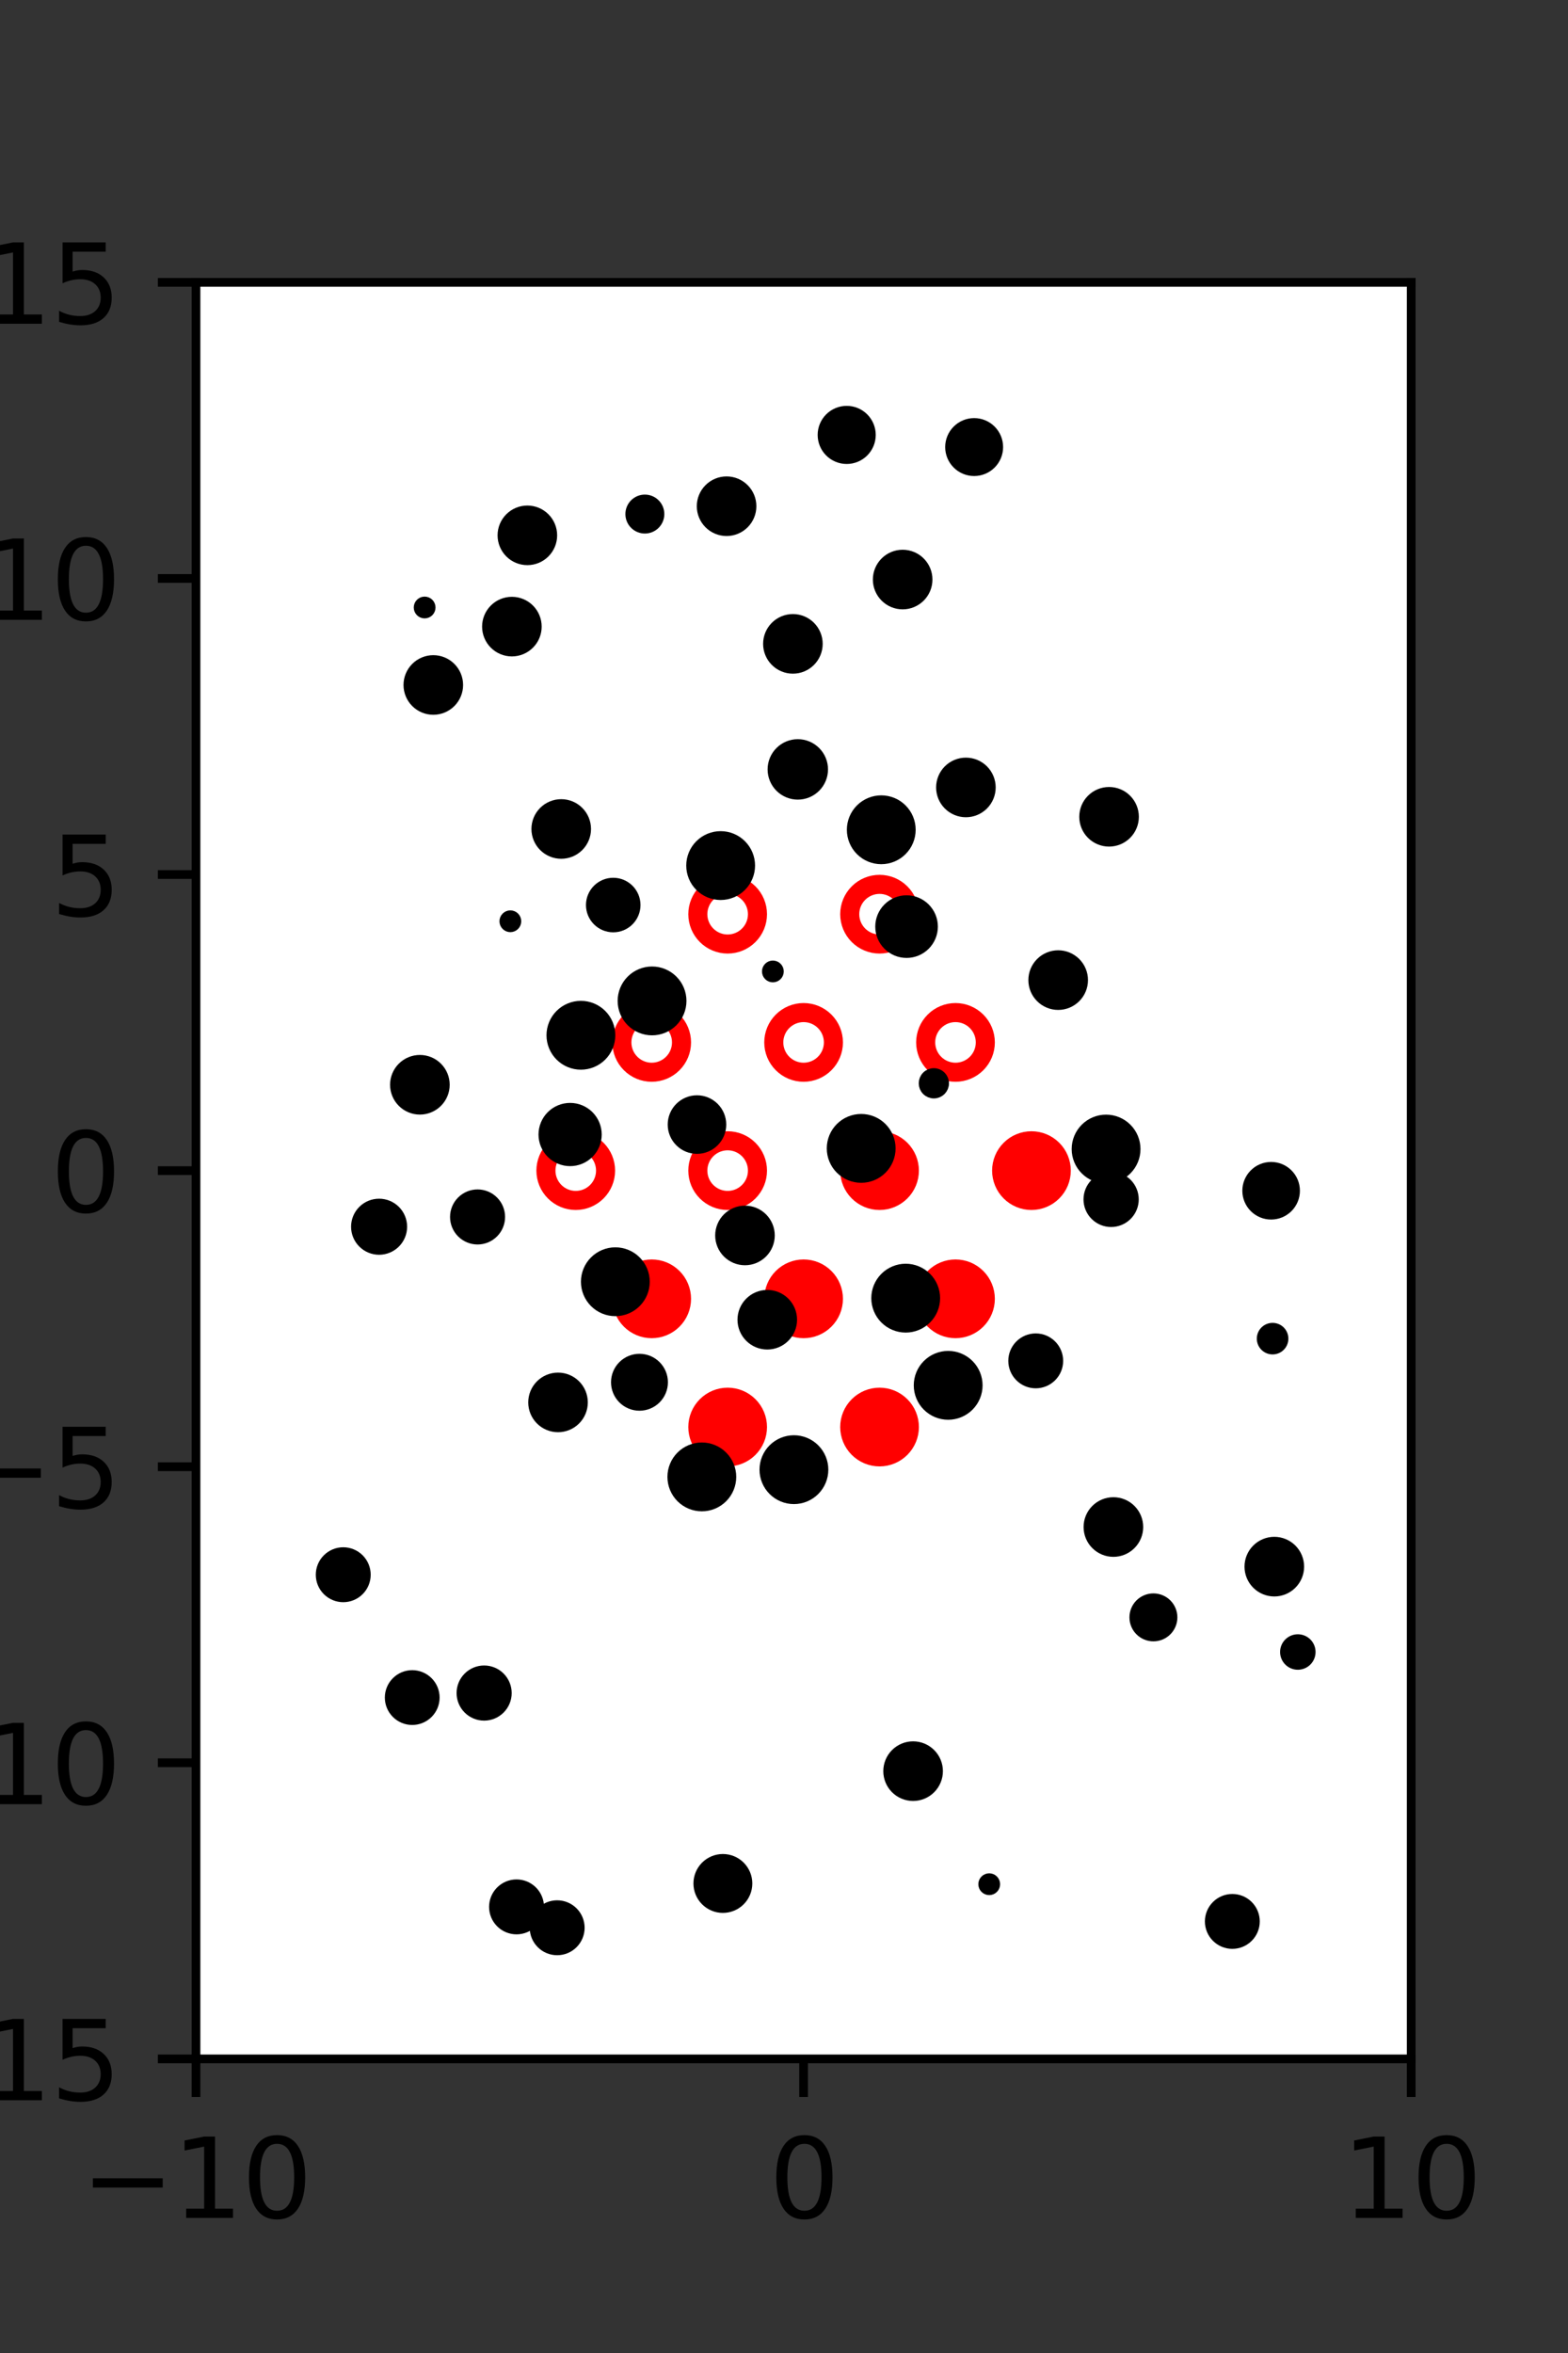 <?xml version="1.0" encoding="utf-8" standalone="no"?>
<!DOCTYPE svg PUBLIC "-//W3C//DTD SVG 1.1//EN"
  "http://www.w3.org/Graphics/SVG/1.1/DTD/svg11.dtd">
<svg xmlns:xlink="http://www.w3.org/1999/xlink" width="144pt" height="216pt" viewBox="0 0 144 216" xmlns="http://www.w3.org/2000/svg" version="1.1">
 <rect x="0" y="0" width="144" height="216" fill="#333333" stroke="none"/>
 <defs>
  <style type="text/css">*{stroke-linejoin: round; stroke-linecap: butt}</style>
 </defs>
 <g id="figure_1">
  <g id="patch_1">
   <path d="M 0 216 
L 144 216 
L 144 0 
L 0 0 
L 0 216 
z
" style="fill: none"/>
  </g>
  <g id="axes_1">
   <g id="patch_2">
    <path d="M 18 189 
L 129.6 189 
L 129.6 25.92 
L 18 25.92 
z
" style="fill: #ffffff"/>
   </g>
   <g id="PathCollection_1">
    <defs>
     <path id="m92a939a23a" d="M 0 2.739 
C 0.726 2.739 1.423 2.45 1.936 1.936 
C 2.45 1.423 2.739 0.726 2.739 0 
C 2.739 -0.726 2.45 -1.423 1.936 -1.936 
C 1.423 -2.45 0.726 -2.739 0 -2.739 
C -0.726 -2.739 -1.423 -2.45 -1.936 -1.936 
C -2.45 -1.423 -2.739 -0.726 -2.739 0 
C -2.739 0.726 -2.45 1.423 -1.936 1.936 
C -1.423 2.45 -0.726 2.739 0 2.739 
z
" style="stroke: #ff0000; stroke-width: 1.75"/>
    </defs>
    <g clip-path="url(#p8b9128c85d)">
     <use xlink:href="#m92a939a23a" x="80.775" y="107.46" style="fill: #ff0000; stroke: #ff0000; stroke-width: 1.75"/>
     <use xlink:href="#m92a939a23a" x="94.725" y="107.46" style="fill: #ff0000; stroke: #ff0000; stroke-width: 1.75"/>
     <use xlink:href="#m92a939a23a" x="59.85" y="119.229" style="fill: #ff0000; stroke: #ff0000; stroke-width: 1.75"/>
     <use xlink:href="#m92a939a23a" x="73.8" y="119.229" style="fill: #ff0000; stroke: #ff0000; stroke-width: 1.75"/>
     <use xlink:href="#m92a939a23a" x="87.75" y="119.229" style="fill: #ff0000; stroke: #ff0000; stroke-width: 1.75"/>
     <use xlink:href="#m92a939a23a" x="66.825" y="130.999" style="fill: #ff0000; stroke: #ff0000; stroke-width: 1.75"/>
     <use xlink:href="#m92a939a23a" x="80.775" y="130.999" style="fill: #ff0000; stroke: #ff0000; stroke-width: 1.75"/>
    </g>
   </g>
   <g id="PathCollection_2">
    <defs>
     <path id="C0_0_65f433f6d1" d="M 0 2.739 
C 0.726 2.739 1.423 2.45 1.936 1.936 
C 2.45 1.423 2.739 0.726 2.739 -0 
C 2.739 -0.726 2.45 -1.423 1.936 -1.936 
C 1.423 -2.45 0.726 -2.739 0 -2.739 
C -0.726 -2.739 -1.423 -2.45 -1.936 -1.936 
C -2.45 -1.423 -2.739 -0.726 -2.739 0 
C -2.739 0.726 -2.45 1.423 -1.936 1.936 
C -1.423 2.45 -0.726 2.739 0 2.739 
z
"/>
    </defs>
    <g clip-path="url(#p8b9128c85d)">
     <use xlink:href="#C0_0_65f433f6d1" x="66.825" y="83.921" style="fill: none; stroke: #ff0000; stroke-width: 1.75"/>
    </g>
    <g clip-path="url(#p8b9128c85d)">
     <use xlink:href="#C0_0_65f433f6d1" x="80.775" y="83.921" style="fill: none; stroke: #ff0000; stroke-width: 1.75"/>
    </g>
    <g clip-path="url(#p8b9128c85d)">
     <use xlink:href="#C0_0_65f433f6d1" x="59.85" y="95.691" style="fill: none; stroke: #ff0000; stroke-width: 1.75"/>
    </g>
    <g clip-path="url(#p8b9128c85d)">
     <use xlink:href="#C0_0_65f433f6d1" x="73.8" y="95.691" style="fill: none; stroke: #ff0000; stroke-width: 1.75"/>
    </g>
    <g clip-path="url(#p8b9128c85d)">
     <use xlink:href="#C0_0_65f433f6d1" x="87.75" y="95.691" style="fill: none; stroke: #ff0000; stroke-width: 1.75"/>
    </g>
    <g clip-path="url(#p8b9128c85d)">
     <use xlink:href="#C0_0_65f433f6d1" x="52.875" y="107.46" style="fill: none; stroke: #ff0000; stroke-width: 1.75"/>
    </g>
    <g clip-path="url(#p8b9128c85d)">
     <use xlink:href="#C0_0_65f433f6d1" x="66.825" y="107.46" style="fill: none; stroke: #ff0000; stroke-width: 1.75"/>
    </g>
   </g>
   <g id="PathCollection_3">
    <path d="M 116.871 123.834 
C 117.122 123.834 117.364 123.734 117.542 123.556 
C 117.72 123.378 117.82 123.137 117.82 122.885 
C 117.82 122.633 117.72 122.392 117.542 122.214 
C 117.364 122.036 117.122 121.936 116.871 121.936 
C 116.619 121.936 116.377 122.036 116.199 122.214 
C 116.021 122.392 115.921 122.633 115.921 122.885 
C 115.921 123.137 116.021 123.378 116.199 123.556 
C 116.377 123.734 116.619 123.834 116.871 123.834 
z
" clip-path="url(#p8b9128c85d)" style="stroke: #000000"/>
    <path d="M 116.736 111.452 
C 117.304 111.452 117.85 111.226 118.252 110.824 
C 118.654 110.422 118.88 109.877 118.88 109.308 
C 118.88 108.739 118.654 108.194 118.252 107.792 
C 117.85 107.39 117.304 107.164 116.736 107.164 
C 116.167 107.164 115.622 107.39 115.22 107.792 
C 114.818 108.194 114.592 108.739 114.592 109.308 
C 114.592 109.877 114.818 110.422 115.22 110.824 
C 115.622 111.226 116.167 111.452 116.736 111.452 
z
" clip-path="url(#p8b9128c85d)" style="stroke: #000000"/>
    <path d="M 108.508 101.009 
C 108.508 101.009 108.508 101.009 108.508 101.009 
C 108.508 101.009 108.508 101.009 108.508 101.009 
C 108.508 101.009 108.508 101.009 108.508 101.009 
C 108.508 101.009 108.508 101.009 108.508 101.009 
C 108.508 101.009 108.508 101.009 108.508 101.009 
C 108.508 101.009 108.508 101.009 108.508 101.009 
C 108.508 101.009 108.508 101.009 108.508 101.009 
C 108.508 101.009 108.508 101.009 108.508 101.009 
z
" clip-path="url(#p8b9128c85d)" style="stroke: #000000"/>
    <path d="M 106.222 88.64 
C 106.222 88.64 106.222 88.64 106.222 88.64 
C 106.222 88.64 106.222 88.64 106.222 88.64 
C 106.222 88.64 106.222 88.64 106.222 88.64 
C 106.222 88.64 106.222 88.64 106.222 88.64 
C 106.222 88.64 106.222 88.64 106.222 88.64 
C 106.222 88.64 106.222 88.64 106.222 88.64 
C 106.222 88.64 106.222 88.64 106.222 88.64 
C 106.222 88.64 106.222 88.64 106.222 88.64 
z
" clip-path="url(#p8b9128c85d)" style="stroke: #000000"/>
    <path d="M 101.853 77.216 
C 102.446 77.216 103.015 76.98 103.434 76.561 
C 103.853 76.142 104.089 75.573 104.089 74.98 
C 104.089 74.387 103.853 73.818 103.434 73.399 
C 103.015 72.979 102.446 72.744 101.853 72.744 
C 101.26 72.744 100.691 72.979 100.272 73.399 
C 99.852 73.818 99.617 74.387 99.617 74.98 
C 99.617 75.573 99.852 76.142 100.272 76.561 
C 100.691 76.98 101.26 77.216 101.853 77.216 
z
" clip-path="url(#p8b9128c85d)" style="stroke: #000000"/>
    <path d="M 98.421 70.134 
C 98.421 70.134 98.421 70.134 98.421 70.134 
C 98.421 70.134 98.421 70.134 98.421 70.134 
C 98.421 70.134 98.421 70.134 98.421 70.134 
C 98.421 70.134 98.421 70.134 98.421 70.134 
C 98.421 70.134 98.421 70.134 98.421 70.134 
C 98.421 70.134 98.421 70.134 98.421 70.134 
C 98.421 70.134 98.421 70.134 98.421 70.134 
C 98.421 70.134 98.421 70.134 98.421 70.134 
z
" clip-path="url(#p8b9128c85d)" style="stroke: #000000"/>
    <path d="M 95.708 59.784 
C 95.708 59.784 95.708 59.784 95.708 59.784 
C 95.708 59.784 95.708 59.784 95.708 59.784 
C 95.708 59.784 95.708 59.784 95.708 59.784 
C 95.708 59.784 95.708 59.784 95.708 59.784 
C 95.708 59.784 95.708 59.784 95.708 59.784 
C 95.708 59.784 95.708 59.784 95.708 59.784 
C 95.708 59.784 95.708 59.784 95.708 59.784 
C 95.708 59.784 95.708 59.784 95.708 59.784 
z
" clip-path="url(#p8b9128c85d)" style="stroke: #000000"/>
    <path d="M 91.103 48.878 
C 91.103 48.878 91.103 48.878 91.103 48.878 
C 91.103 48.878 91.103 48.878 91.103 48.878 
C 91.103 48.878 91.103 48.878 91.103 48.878 
C 91.103 48.878 91.103 48.878 91.103 48.878 
C 91.103 48.878 91.103 48.878 91.103 48.878 
C 91.103 48.878 91.103 48.878 91.103 48.878 
C 91.103 48.878 91.103 48.878 91.103 48.878 
C 91.103 48.878 91.103 48.878 91.103 48.878 
z
" clip-path="url(#p8b9128c85d)" style="stroke: #000000"/>
    <path d="M 89.463 43.199 
C 90.035 43.199 90.585 42.972 90.99 42.567 
C 91.395 42.162 91.622 41.613 91.622 41.04 
C 91.622 40.467 91.395 39.918 90.99 39.513 
C 90.585 39.108 90.035 38.88 89.463 38.88 
C 88.89 38.88 88.341 39.108 87.936 39.513 
C 87.531 39.918 87.303 40.467 87.303 41.04 
C 87.303 41.613 87.531 42.162 87.936 42.567 
C 88.341 42.972 88.89 43.199 89.463 43.199 
z
" clip-path="url(#p8b9128c85d)" style="stroke: #000000"/>
    <path d="M 121.437 165.956 
C 121.437 165.956 121.437 165.956 121.437 165.956 
C 121.437 165.956 121.437 165.956 121.437 165.956 
C 121.437 165.956 121.437 165.956 121.437 165.956 
C 121.437 165.956 121.437 165.956 121.437 165.956 
C 121.437 165.956 121.437 165.956 121.437 165.956 
C 121.437 165.956 121.437 165.956 121.437 165.956 
C 121.437 165.956 121.437 165.956 121.437 165.956 
C 121.437 165.956 121.437 165.956 121.437 165.956 
z
" clip-path="url(#p8b9128c85d)" style="stroke: #000000"/>
    <path d="M 119.188 152.78 
C 119.488 152.78 119.775 152.661 119.987 152.449 
C 120.198 152.237 120.317 151.95 120.317 151.651 
C 120.317 151.351 120.198 151.064 119.987 150.852 
C 119.775 150.641 119.488 150.522 119.188 150.522 
C 118.889 150.522 118.602 150.641 118.39 150.852 
C 118.178 151.064 118.059 151.351 118.059 151.651 
C 118.059 151.95 118.178 152.237 118.39 152.449 
C 118.602 152.661 118.889 152.78 119.188 152.78 
z
" clip-path="url(#p8b9128c85d)" style="stroke: #000000"/>
    <path d="M 117.028 146.052 
C 117.622 146.052 118.191 145.816 118.61 145.397 
C 119.03 144.977 119.266 144.408 119.266 143.814 
C 119.266 143.221 119.03 142.652 118.61 142.232 
C 118.191 141.813 117.622 141.577 117.028 141.577 
C 116.435 141.577 115.866 141.813 115.446 142.232 
C 115.027 142.652 114.791 143.221 114.791 143.814 
C 114.791 144.408 115.027 144.977 115.446 145.397 
C 115.866 145.816 116.435 146.052 117.028 146.052 
z
" clip-path="url(#p8b9128c85d)" style="stroke: #000000"/>
    <path d="M 113.856 133.033 
C 113.856 133.033 113.856 133.033 113.856 133.033 
C 113.856 133.033 113.856 133.033 113.856 133.033 
C 113.856 133.033 113.856 133.033 113.856 133.033 
C 113.856 133.033 113.856 133.033 113.856 133.033 
C 113.856 133.033 113.856 133.033 113.856 133.033 
C 113.856 133.033 113.856 133.033 113.856 133.033 
C 113.856 133.033 113.856 133.033 113.856 133.033 
C 113.856 133.033 113.856 133.033 113.856 133.033 
z
" clip-path="url(#p8b9128c85d)" style="stroke: #000000"/>
    <path d="M 102.422 124.313 
C 102.422 124.313 102.422 124.313 102.422 124.313 
C 102.422 124.313 102.422 124.313 102.422 124.313 
C 102.422 124.313 102.422 124.313 102.422 124.313 
C 102.422 124.313 102.422 124.313 102.422 124.313 
C 102.422 124.313 102.422 124.313 102.422 124.313 
C 102.422 124.313 102.422 124.313 102.422 124.313 
C 102.422 124.313 102.422 124.313 102.422 124.313 
C 102.422 124.313 102.422 124.313 102.422 124.313 
z
" clip-path="url(#p8b9128c85d)" style="stroke: #000000"/>
    <path d="M 102.042 112.137 
C 102.581 112.137 103.099 111.922 103.481 111.54 
C 103.863 111.159 104.078 110.641 104.078 110.101 
C 104.078 109.561 103.863 109.043 103.481 108.661 
C 103.099 108.279 102.581 108.065 102.042 108.065 
C 101.502 108.065 100.984 108.279 100.602 108.661 
C 100.22 109.043 100.005 109.561 100.005 110.101 
C 100.005 110.641 100.22 111.159 100.602 111.54 
C 100.984 111.922 101.502 112.137 102.042 112.137 
z
" clip-path="url(#p8b9128c85d)" style="stroke: #000000"/>
    <path d="M 101.579 108.141 
C 102.284 108.141 102.961 107.86 103.46 107.362 
C 103.958 106.863 104.239 106.186 104.239 105.481 
C 104.239 104.775 103.958 104.099 103.46 103.6 
C 102.961 103.101 102.284 102.821 101.579 102.821 
C 100.873 102.821 100.197 103.101 99.698 103.6 
C 99.199 104.099 98.919 104.775 98.919 105.481 
C 98.919 106.186 99.199 106.863 99.698 107.362 
C 100.197 107.86 100.873 108.141 101.579 108.141 
z
" clip-path="url(#p8b9128c85d)" style="stroke: #000000"/>
    <path d="M 97.18 92.209 
C 97.773 92.209 98.342 91.973 98.762 91.553 
C 99.181 91.134 99.417 90.565 99.417 89.971 
C 99.417 89.378 99.181 88.809 98.762 88.389 
C 98.342 87.97 97.773 87.734 97.18 87.734 
C 96.586 87.734 96.017 87.97 95.598 88.389 
C 95.178 88.809 94.942 89.378 94.942 89.971 
C 94.942 90.565 95.178 91.134 95.598 91.553 
C 96.017 91.973 96.586 92.209 97.18 92.209 
z
" clip-path="url(#p8b9128c85d)" style="stroke: #000000"/>
    <path d="M 92.058 85.302 
C 92.058 85.302 92.058 85.302 92.058 85.302 
C 92.058 85.302 92.058 85.302 92.058 85.302 
C 92.058 85.302 92.058 85.302 92.058 85.302 
C 92.058 85.302 92.058 85.302 92.058 85.302 
C 92.058 85.302 92.058 85.302 92.058 85.302 
C 92.058 85.302 92.058 85.302 92.058 85.302 
C 92.058 85.302 92.058 85.302 92.058 85.302 
C 92.058 85.302 92.058 85.302 92.058 85.302 
z
" clip-path="url(#p8b9128c85d)" style="stroke: #000000"/>
    <path d="M 88.705 74.521 
C 89.298 74.521 89.866 74.285 90.286 73.866 
C 90.705 73.446 90.941 72.878 90.941 72.285 
C 90.941 71.692 90.705 71.123 90.286 70.703 
C 89.866 70.284 89.298 70.049 88.705 70.049 
C 88.112 70.049 87.543 70.284 87.124 70.703 
C 86.704 71.123 86.469 71.692 86.469 72.285 
C 86.469 72.878 86.704 73.446 87.124 73.866 
C 87.543 74.285 88.112 74.521 88.705 74.521 
z
" clip-path="url(#p8b9128c85d)" style="stroke: #000000"/>
    <path d="M 85.047 59.846 
C 85.047 59.846 85.047 59.846 85.047 59.846 
C 85.047 59.846 85.047 59.846 85.047 59.846 
C 85.047 59.846 85.047 59.846 85.047 59.846 
C 85.047 59.846 85.047 59.846 85.047 59.846 
C 85.047 59.846 85.047 59.846 85.047 59.846 
C 85.047 59.846 85.047 59.846 85.047 59.846 
C 85.047 59.846 85.047 59.846 85.047 59.846 
C 85.047 59.846 85.047 59.846 85.047 59.846 
z
" clip-path="url(#p8b9128c85d)" style="stroke: #000000"/>
    <path d="M 82.897 55.437 
C 83.49 55.437 84.059 55.201 84.478 54.782 
C 84.898 54.363 85.133 53.794 85.133 53.201 
C 85.133 52.608 84.898 52.039 84.478 51.62 
C 84.059 51.2 83.49 50.965 82.897 50.965 
C 82.304 50.965 81.735 51.2 81.316 51.62 
C 80.897 52.039 80.661 52.608 80.661 53.201 
C 80.661 53.794 80.897 54.363 81.316 54.782 
C 81.735 55.201 82.304 55.437 82.897 55.437 
z
" clip-path="url(#p8b9128c85d)" style="stroke: #000000"/>
    <path d="M 77.758 42.092 
C 78.333 42.092 78.884 41.864 79.291 41.458 
C 79.697 41.051 79.925 40.5 79.925 39.925 
C 79.925 39.35 79.697 38.799 79.291 38.393 
C 78.884 37.986 78.333 37.758 77.758 37.758 
C 77.183 37.758 76.632 37.986 76.226 38.393 
C 75.819 38.799 75.591 39.35 75.591 39.925 
C 75.591 40.5 75.819 41.051 76.226 41.458 
C 76.632 41.864 77.183 42.092 77.758 42.092 
z
" clip-path="url(#p8b9128c85d)" style="stroke: #000000"/>
    <path d="M 76.29 31.667 
C 76.29 31.667 76.29 31.667 76.29 31.667 
C 76.29 31.667 76.29 31.667 76.29 31.667 
C 76.29 31.667 76.29 31.667 76.29 31.667 
C 76.29 31.667 76.29 31.667 76.29 31.667 
C 76.29 31.667 76.29 31.667 76.29 31.667 
C 76.29 31.667 76.29 31.667 76.29 31.667 
C 76.29 31.667 76.29 31.667 76.29 31.667 
C 76.29 31.667 76.29 31.667 76.29 31.667 
z
" clip-path="url(#p8b9128c85d)" style="stroke: #000000"/>
    <path d="M 69.771 23.156 
C 69.771 23.156 69.771 23.156 69.771 23.156 
C 69.771 23.156 69.771 23.156 69.771 23.156 
C 69.771 23.156 69.771 23.156 69.771 23.156 
C 69.771 23.156 69.771 23.156 69.771 23.156 
C 69.771 23.156 69.771 23.156 69.771 23.156 
C 69.771 23.156 69.771 23.156 69.771 23.156 
C 69.771 23.156 69.771 23.156 69.771 23.156 
C 69.771 23.156 69.771 23.156 69.771 23.156 
z
" clip-path="url(#p8b9128c85d)" style="stroke: #000000"/>
    <path d="M 113.173 178.401 
C 113.709 178.401 114.223 178.188 114.601 177.81 
C 114.98 177.431 115.193 176.917 115.193 176.382 
C 115.193 175.846 114.98 175.333 114.601 174.954 
C 114.223 174.575 113.709 174.363 113.173 174.363 
C 112.638 174.363 112.124 174.575 111.746 174.954 
C 111.367 175.333 111.154 175.846 111.154 176.382 
C 111.154 176.917 111.367 177.431 111.746 177.81 
C 112.124 178.188 112.638 178.401 113.173 178.401 
z
" clip-path="url(#p8b9128c85d)" style="stroke: #000000"/>
    <path d="M 109.637 168.713 
C 109.637 168.713 109.637 168.713 109.637 168.713 
C 109.637 168.713 109.637 168.713 109.637 168.713 
C 109.637 168.713 109.637 168.713 109.637 168.713 
C 109.637 168.713 109.637 168.713 109.637 168.713 
C 109.637 168.713 109.637 168.713 109.637 168.713 
C 109.637 168.713 109.637 168.713 109.637 168.713 
C 109.637 168.713 109.637 168.713 109.637 168.713 
C 109.637 168.713 109.637 168.713 109.637 168.713 
z
" clip-path="url(#p8b9128c85d)" style="stroke: #000000"/>
    <path d="M 105.465 158.881 
C 105.465 158.881 105.465 158.881 105.465 158.881 
C 105.465 158.881 105.465 158.881 105.465 158.881 
C 105.465 158.881 105.465 158.881 105.465 158.881 
C 105.465 158.881 105.465 158.881 105.465 158.881 
C 105.465 158.881 105.465 158.881 105.465 158.881 
C 105.465 158.881 105.465 158.881 105.465 158.881 
C 105.465 158.881 105.465 158.881 105.465 158.881 
C 105.465 158.881 105.465 158.881 105.465 158.881 
z
" clip-path="url(#p8b9128c85d)" style="stroke: #000000"/>
    <path d="M 105.925 150.172 
C 106.376 150.172 106.809 149.993 107.128 149.674 
C 107.447 149.355 107.626 148.922 107.626 148.471 
C 107.626 148.02 107.447 147.587 107.128 147.268 
C 106.809 146.949 106.376 146.77 105.925 146.77 
C 105.474 146.77 105.041 146.949 104.722 147.268 
C 104.403 147.587 104.224 148.02 104.224 148.471 
C 104.224 148.922 104.403 149.355 104.722 149.674 
C 105.041 149.993 105.474 150.172 105.925 150.172 
z
" clip-path="url(#p8b9128c85d)" style="stroke: #000000"/>
    <path d="M 102.25 142.415 
C 102.843 142.415 103.413 142.179 103.832 141.759 
C 104.252 141.34 104.488 140.77 104.488 140.177 
C 104.488 139.584 104.252 139.015 103.832 138.595 
C 103.413 138.175 102.843 137.94 102.25 137.94 
C 101.657 137.94 101.088 138.175 100.668 138.595 
C 100.248 139.015 100.013 139.584 100.013 140.177 
C 100.013 140.77 100.248 141.34 100.668 141.759 
C 101.088 142.179 101.657 142.415 102.25 142.415 
z
" clip-path="url(#p8b9128c85d)" style="stroke: #000000"/>
    <path d="M 95.118 126.944 
C 95.654 126.944 96.168 126.731 96.546 126.352 
C 96.925 125.974 97.138 125.46 97.138 124.924 
C 97.138 124.389 96.925 123.875 96.546 123.497 
C 96.168 123.118 95.654 122.905 95.118 122.905 
C 94.583 122.905 94.069 123.118 93.691 123.497 
C 93.312 123.875 93.099 124.389 93.099 124.924 
C 93.099 125.46 93.312 125.974 93.691 126.352 
C 94.069 126.731 94.583 126.944 95.118 126.944 
z
" clip-path="url(#p8b9128c85d)" style="stroke: #000000"/>
    <path d="M 94.522 116.062 
C 94.522 116.062 94.522 116.062 94.522 116.062 
C 94.522 116.062 94.522 116.062 94.522 116.062 
C 94.522 116.062 94.522 116.062 94.522 116.062 
C 94.522 116.062 94.522 116.062 94.522 116.062 
C 94.522 116.062 94.522 116.062 94.522 116.062 
C 94.522 116.062 94.522 116.062 94.522 116.062 
C 94.522 116.062 94.522 116.062 94.522 116.062 
C 94.522 116.062 94.522 116.062 94.522 116.062 
z
" clip-path="url(#p8b9128c85d)" style="stroke: #000000"/>
    <path d="M 85.627 103.878 
C 85.627 103.878 85.627 103.878 85.627 103.878 
C 85.627 103.878 85.627 103.878 85.627 103.878 
C 85.627 103.878 85.627 103.878 85.627 103.878 
C 85.627 103.878 85.627 103.878 85.627 103.878 
C 85.627 103.878 85.627 103.878 85.627 103.878 
C 85.627 103.878 85.627 103.878 85.627 103.878 
C 85.627 103.878 85.627 103.878 85.627 103.878 
C 85.627 103.878 85.627 103.878 85.627 103.878 
z
" clip-path="url(#p8b9128c85d)" style="stroke: #000000"/>
    <path d="M 85.763 100.334 
C 85.999 100.334 86.225 100.24 86.392 100.074 
C 86.558 99.907 86.652 99.681 86.652 99.445 
C 86.652 99.209 86.558 98.983 86.392 98.816 
C 86.225 98.65 85.999 98.556 85.763 98.556 
C 85.527 98.556 85.301 98.65 85.134 98.816 
C 84.967 98.983 84.874 99.209 84.874 99.445 
C 84.874 99.681 84.967 99.907 85.134 100.074 
C 85.301 100.24 85.527 100.334 85.763 100.334 
z
" clip-path="url(#p8b9128c85d)" style="stroke: #000000"/>
    <path d="M 83.256 87.436 
C 83.886 87.436 84.49 87.186 84.935 86.74 
C 85.381 86.295 85.631 85.691 85.631 85.061 
C 85.631 84.431 85.381 83.827 84.935 83.382 
C 84.49 82.936 83.886 82.686 83.256 82.686 
C 82.626 82.686 82.022 82.936 81.577 83.382 
C 81.131 83.827 80.881 84.431 80.881 85.061 
C 80.881 85.691 81.131 86.295 81.577 86.74 
C 82.022 87.186 82.626 87.436 83.256 87.436 
z
" clip-path="url(#p8b9128c85d)" style="stroke: #000000"/>
    <path d="M 80.933 78.831 
C 81.638 78.831 82.315 78.551 82.813 78.052 
C 83.312 77.553 83.592 76.877 83.592 76.171 
C 83.592 75.466 83.312 74.789 82.813 74.29 
C 82.315 73.791 81.638 73.511 80.933 73.511 
C 80.227 73.511 79.55 73.791 79.052 74.29 
C 78.553 74.789 78.273 75.466 78.273 76.171 
C 78.273 76.877 78.553 77.553 79.052 78.052 
C 79.55 78.551 80.227 78.831 80.933 78.831 
z
" clip-path="url(#p8b9128c85d)" style="stroke: #000000"/>
    <path d="M 73.268 72.904 
C 73.871 72.904 74.45 72.664 74.876 72.238 
C 75.303 71.811 75.542 71.233 75.542 70.63 
C 75.542 70.026 75.303 69.448 74.876 69.021 
C 74.45 68.595 73.871 68.355 73.268 68.355 
C 72.665 68.355 72.087 68.595 71.66 69.021 
C 71.234 69.448 70.994 70.026 70.994 70.63 
C 70.994 71.233 71.234 71.811 71.66 72.238 
C 72.087 72.664 72.665 72.904 73.268 72.904 
z
" clip-path="url(#p8b9128c85d)" style="stroke: #000000"/>
    <path d="M 72.817 61.341 
C 73.41 61.341 73.979 61.106 74.398 60.686 
C 74.818 60.267 75.053 59.698 75.053 59.105 
C 75.053 58.512 74.818 57.944 74.398 57.524 
C 73.979 57.105 73.41 56.869 72.817 56.869 
C 72.224 56.869 71.655 57.105 71.236 57.524 
C 70.817 57.944 70.581 58.512 70.581 59.105 
C 70.581 59.698 70.817 60.267 71.236 60.686 
C 71.655 61.106 72.224 61.341 72.817 61.341 
z
" clip-path="url(#p8b9128c85d)" style="stroke: #000000"/>
    <path d="M 66.727 48.706 
C 67.32 48.706 67.889 48.47 68.308 48.051 
C 68.728 47.631 68.963 47.063 68.963 46.47 
C 68.963 45.877 68.728 45.308 68.308 44.889 
C 67.889 44.469 67.32 44.234 66.727 44.234 
C 66.134 44.234 65.565 44.469 65.146 44.889 
C 64.727 45.308 64.491 45.877 64.491 46.47 
C 64.491 47.063 64.727 47.631 65.146 48.051 
C 65.565 48.47 66.134 48.706 66.727 48.706 
z
" clip-path="url(#p8b9128c85d)" style="stroke: #000000"/>
    <path d="M 67.229 36.286 
C 67.229 36.286 67.229 36.286 67.229 36.286 
C 67.229 36.286 67.229 36.286 67.229 36.286 
C 67.229 36.286 67.229 36.286 67.229 36.286 
C 67.229 36.286 67.229 36.286 67.229 36.286 
C 67.229 36.286 67.229 36.286 67.229 36.286 
C 67.229 36.286 67.229 36.286 67.229 36.286 
C 67.229 36.286 67.229 36.286 67.229 36.286 
C 67.229 36.286 67.229 36.286 67.229 36.286 
z
" clip-path="url(#p8b9128c85d)" style="stroke: #000000"/>
    <path d="M 57.344 29.346 
C 57.344 29.346 57.344 29.346 57.344 29.346 
C 57.344 29.346 57.344 29.346 57.344 29.346 
C 57.344 29.346 57.344 29.346 57.344 29.346 
C 57.344 29.346 57.344 29.346 57.344 29.346 
C 57.344 29.346 57.344 29.346 57.344 29.346 
C 57.344 29.346 57.344 29.346 57.344 29.346 
C 57.344 29.346 57.344 29.346 57.344 29.346 
C 57.344 29.346 57.344 29.346 57.344 29.346 
z
" clip-path="url(#p8b9128c85d)" style="stroke: #000000"/>
    <path d="M 101.386 181.453 
C 101.386 181.453 101.386 181.453 101.386 181.453 
C 101.386 181.453 101.386 181.453 101.386 181.453 
C 101.386 181.453 101.386 181.453 101.386 181.453 
C 101.386 181.453 101.386 181.453 101.386 181.453 
C 101.386 181.453 101.386 181.453 101.386 181.453 
C 101.386 181.453 101.386 181.453 101.386 181.453 
C 101.386 181.453 101.386 181.453 101.386 181.453 
C 101.386 181.453 101.386 181.453 101.386 181.453 
z
" clip-path="url(#p8b9128c85d)" style="stroke: #000000"/>
    <path d="M 101.139 174.594 
C 101.139 174.594 101.139 174.594 101.139 174.594 
C 101.139 174.594 101.139 174.594 101.139 174.594 
C 101.139 174.594 101.139 174.594 101.139 174.594 
C 101.139 174.594 101.139 174.594 101.139 174.594 
C 101.139 174.594 101.139 174.594 101.139 174.594 
C 101.139 174.594 101.139 174.594 101.139 174.594 
C 101.139 174.594 101.139 174.594 101.139 174.594 
C 101.139 174.594 101.139 174.594 101.139 174.594 
z
" clip-path="url(#p8b9128c85d)" style="stroke: #000000"/>
    <path d="M 94.959 157.728 
C 94.959 157.728 94.959 157.728 94.959 157.728 
C 94.959 157.728 94.959 157.728 94.959 157.728 
C 94.959 157.728 94.959 157.728 94.959 157.728 
C 94.959 157.728 94.959 157.728 94.959 157.728 
C 94.959 157.728 94.959 157.728 94.959 157.728 
C 94.959 157.728 94.959 157.728 94.959 157.728 
C 94.959 157.728 94.959 157.728 94.959 157.728 
C 94.959 157.728 94.959 157.728 94.959 157.728 
z
" clip-path="url(#p8b9128c85d)" style="stroke: #000000"/>
    <path d="M 94.714 151.149 
C 94.714 151.149 94.714 151.149 94.714 151.149 
C 94.714 151.149 94.714 151.149 94.714 151.149 
C 94.714 151.149 94.714 151.149 94.714 151.149 
C 94.714 151.149 94.714 151.149 94.714 151.149 
C 94.714 151.149 94.714 151.149 94.714 151.149 
C 94.714 151.149 94.714 151.149 94.714 151.149 
C 94.714 151.149 94.714 151.149 94.714 151.149 
C 94.714 151.149 94.714 151.149 94.714 151.149 
z
" clip-path="url(#p8b9128c85d)" style="stroke: #000000"/>
    <path d="M 87.966 137.243 
C 87.966 137.243 87.966 137.243 87.966 137.243 
C 87.966 137.243 87.966 137.243 87.966 137.243 
C 87.966 137.243 87.966 137.243 87.966 137.243 
C 87.966 137.243 87.966 137.243 87.966 137.243 
C 87.966 137.243 87.966 137.243 87.966 137.243 
C 87.966 137.243 87.966 137.243 87.966 137.243 
C 87.966 137.243 87.966 137.243 87.966 137.243 
C 87.966 137.243 87.966 137.243 87.966 137.243 
z
" clip-path="url(#p8b9128c85d)" style="stroke: #000000"/>
    <path d="M 87.077 129.831 
C 87.782 129.831 88.459 129.55 88.958 129.052 
C 89.456 128.553 89.737 127.876 89.737 127.171 
C 89.737 126.465 89.456 125.789 88.958 125.29 
C 88.459 124.791 87.782 124.511 87.077 124.511 
C 86.371 124.511 85.695 124.791 85.196 125.29 
C 84.697 125.789 84.417 126.465 84.417 127.171 
C 84.417 127.876 84.697 128.553 85.196 129.052 
C 85.695 129.55 86.371 129.831 87.077 129.831 
z
" clip-path="url(#p8b9128c85d)" style="stroke: #000000"/>
    <path d="M 83.177 121.828 
C 83.882 121.828 84.559 121.548 85.058 121.049 
C 85.557 120.55 85.837 119.874 85.837 119.168 
C 85.837 118.463 85.557 117.786 85.058 117.287 
C 84.559 116.789 83.882 116.508 83.177 116.508 
C 82.472 116.508 81.795 116.789 81.296 117.287 
C 80.797 117.786 80.517 118.463 80.517 119.168 
C 80.517 119.874 80.797 120.55 81.296 121.049 
C 81.795 121.548 82.472 121.828 83.177 121.828 
z
" clip-path="url(#p8b9128c85d)" style="stroke: #000000"/>
    <path d="M 79.088 108.079 
C 79.793 108.079 80.47 107.799 80.969 107.3 
C 81.467 106.801 81.748 106.124 81.748 105.419 
C 81.748 104.713 81.467 104.037 80.969 103.538 
C 80.47 103.039 79.793 102.759 79.088 102.759 
C 78.382 102.759 77.706 103.039 77.207 103.538 
C 76.708 104.037 76.428 104.713 76.428 105.419 
C 76.428 106.124 76.708 106.801 77.207 107.3 
C 77.706 107.799 78.382 108.079 79.088 108.079 
z
" clip-path="url(#p8b9128c85d)" style="stroke: #000000"/>
    <path d="M 74.923 104.431 
C 74.923 104.431 74.923 104.431 74.923 104.431 
C 74.923 104.431 74.923 104.431 74.923 104.431 
C 74.923 104.431 74.923 104.431 74.923 104.431 
C 74.923 104.431 74.923 104.431 74.923 104.431 
C 74.923 104.431 74.923 104.431 74.923 104.431 
C 74.923 104.431 74.923 104.431 74.923 104.431 
C 74.923 104.431 74.923 104.431 74.923 104.431 
C 74.923 104.431 74.923 104.431 74.923 104.431 
z
" clip-path="url(#p8b9128c85d)" style="stroke: #000000"/>
    <path d="M 70.978 89.676 
C 71.11 89.676 71.238 89.624 71.331 89.53 
C 71.425 89.436 71.478 89.309 71.478 89.176 
C 71.478 89.044 71.425 88.917 71.331 88.823 
C 71.238 88.729 71.11 88.676 70.978 88.676 
C 70.845 88.676 70.718 88.729 70.624 88.823 
C 70.53 88.917 70.478 89.044 70.478 89.176 
C 70.478 89.309 70.53 89.436 70.624 89.53 
C 70.718 89.624 70.845 89.676 70.978 89.676 
z
" clip-path="url(#p8b9128c85d)" style="stroke: #000000"/>
    <path d="M 66.182 82.118 
C 66.887 82.118 67.564 81.837 68.063 81.339 
C 68.561 80.84 68.842 80.163 68.842 79.458 
C 68.842 78.752 68.561 78.076 68.063 77.577 
C 67.564 77.078 66.887 76.798 66.182 76.798 
C 65.476 76.798 64.8 77.078 64.301 77.577 
C 63.802 78.076 63.522 78.752 63.522 79.458 
C 63.522 80.163 63.802 80.84 64.301 81.339 
C 64.8 81.837 65.476 82.118 66.182 82.118 
z
" clip-path="url(#p8b9128c85d)" style="stroke: #000000"/>
    <path d="M 66.96 69.715 
C 66.96 69.715 66.96 69.715 66.96 69.715 
C 66.96 69.715 66.96 69.715 66.96 69.715 
C 66.96 69.715 66.96 69.715 66.96 69.715 
C 66.96 69.715 66.96 69.715 66.96 69.715 
C 66.96 69.715 66.96 69.715 66.96 69.715 
C 66.96 69.715 66.96 69.715 66.96 69.715 
C 66.96 69.715 66.96 69.715 66.96 69.715 
C 66.96 69.715 66.96 69.715 66.96 69.715 
z
" clip-path="url(#p8b9128c85d)" style="stroke: #000000"/>
    <path d="M 63.651 58.613 
C 63.651 58.613 63.651 58.613 63.651 58.613 
C 63.651 58.613 63.651 58.613 63.651 58.613 
C 63.651 58.613 63.651 58.613 63.651 58.613 
C 63.651 58.613 63.651 58.613 63.651 58.613 
C 63.651 58.613 63.651 58.613 63.651 58.613 
C 63.651 58.613 63.651 58.613 63.651 58.613 
C 63.651 58.613 63.651 58.613 63.651 58.613 
C 63.651 58.613 63.651 58.613 63.651 58.613 
z
" clip-path="url(#p8b9128c85d)" style="stroke: #000000"/>
    <path d="M 59.222 48.478 
C 59.563 48.478 59.891 48.343 60.132 48.101 
C 60.374 47.86 60.51 47.532 60.51 47.19 
C 60.51 46.849 60.374 46.521 60.132 46.28 
C 59.891 46.038 59.563 45.903 59.222 45.903 
C 58.88 45.903 58.553 46.038 58.311 46.28 
C 58.07 46.521 57.934 46.849 57.934 47.19 
C 57.934 47.532 58.07 47.86 58.311 48.101 
C 58.553 48.343 58.88 48.478 59.222 48.478 
z
" clip-path="url(#p8b9128c85d)" style="stroke: #000000"/>
    <path d="M 54.571 37.909 
C 54.571 37.909 54.571 37.909 54.571 37.909 
C 54.571 37.909 54.571 37.909 54.571 37.909 
C 54.571 37.909 54.571 37.909 54.571 37.909 
C 54.571 37.909 54.571 37.909 54.571 37.909 
C 54.571 37.909 54.571 37.909 54.571 37.909 
C 54.571 37.909 54.571 37.909 54.571 37.909 
C 54.571 37.909 54.571 37.909 54.571 37.909 
C 54.571 37.909 54.571 37.909 54.571 37.909 
z
" clip-path="url(#p8b9128c85d)" style="stroke: #000000"/>
    <path d="M 90.847 173.466 
C 90.979 173.466 91.107 173.413 91.2 173.319 
C 91.294 173.226 91.347 173.098 91.347 172.966 
C 91.347 172.833 91.294 172.706 91.2 172.612 
C 91.107 172.519 90.979 172.466 90.847 172.466 
C 90.714 172.466 90.587 172.519 90.493 172.612 
C 90.4 172.706 90.347 172.833 90.347 172.966 
C 90.347 173.098 90.4 173.226 90.493 173.319 
C 90.587 173.413 90.714 173.466 90.847 173.466 
z
" clip-path="url(#p8b9128c85d)" style="stroke: #000000"/>
    <path d="M 83.856 164.825 
C 84.45 164.825 85.019 164.589 85.438 164.17 
C 85.858 163.75 86.094 163.181 86.094 162.588 
C 86.094 161.994 85.858 161.425 85.438 161.006 
C 85.019 160.586 84.45 160.35 83.856 160.35 
C 83.263 160.35 82.694 160.586 82.274 161.006 
C 81.855 161.425 81.619 161.994 81.619 162.588 
C 81.619 163.181 81.855 163.75 82.274 164.17 
C 82.694 164.589 83.263 164.825 83.856 164.825 
z
" clip-path="url(#p8b9128c85d)" style="stroke: #000000"/>
    <path d="M 87.592 154.978 
C 87.592 154.978 87.592 154.978 87.592 154.978 
C 87.592 154.978 87.592 154.978 87.592 154.978 
C 87.592 154.978 87.592 154.978 87.592 154.978 
C 87.592 154.978 87.592 154.978 87.592 154.978 
C 87.592 154.978 87.592 154.978 87.592 154.978 
C 87.592 154.978 87.592 154.978 87.592 154.978 
C 87.592 154.978 87.592 154.978 87.592 154.978 
C 87.592 154.978 87.592 154.978 87.592 154.978 
z
" clip-path="url(#p8b9128c85d)" style="stroke: #000000"/>
    <path d="M 83.14 145.898 
C 83.14 145.898 83.14 145.898 83.14 145.898 
C 83.14 145.898 83.14 145.898 83.14 145.898 
C 83.14 145.898 83.14 145.898 83.14 145.898 
C 83.14 145.898 83.14 145.898 83.14 145.898 
C 83.14 145.898 83.14 145.898 83.14 145.898 
C 83.14 145.898 83.14 145.898 83.14 145.898 
C 83.14 145.898 83.14 145.898 83.14 145.898 
C 83.14 145.898 83.14 145.898 83.14 145.898 
z
" clip-path="url(#p8b9128c85d)" style="stroke: #000000"/>
    <path d="M 72.911 137.572 
C 73.617 137.572 74.293 137.292 74.792 136.793 
C 75.291 136.294 75.571 135.617 75.571 134.912 
C 75.571 134.206 75.291 133.53 74.792 133.031 
C 74.293 132.532 73.617 132.252 72.911 132.252 
C 72.206 132.252 71.529 132.532 71.03 133.031 
C 70.531 133.53 70.251 134.206 70.251 134.912 
C 70.251 135.617 70.531 136.294 71.03 136.793 
C 71.529 137.292 72.206 137.572 72.911 137.572 
z
" clip-path="url(#p8b9128c85d)" style="stroke: #000000"/>
    <path d="M 70.464 123.384 
C 71.057 123.384 71.626 123.149 72.045 122.729 
C 72.465 122.31 72.7 121.741 72.7 121.148 
C 72.7 120.555 72.465 119.986 72.045 119.567 
C 71.626 119.148 71.057 118.912 70.464 118.912 
C 69.871 118.912 69.302 119.148 68.883 119.567 
C 68.464 119.986 68.228 120.555 68.228 121.148 
C 68.228 121.741 68.464 122.31 68.883 122.729 
C 69.302 123.149 69.871 123.384 70.464 123.384 
z
" clip-path="url(#p8b9128c85d)" style="stroke: #000000"/>
    <path d="M 68.416 115.647 
C 69.009 115.647 69.578 115.411 69.997 114.992 
C 70.417 114.573 70.652 114.004 70.652 113.411 
C 70.652 112.818 70.417 112.249 69.997 111.83 
C 69.578 111.411 69.009 111.175 68.416 111.175 
C 67.823 111.175 67.254 111.411 66.835 111.83 
C 66.416 112.249 66.18 112.818 66.18 113.411 
C 66.18 114.004 66.416 114.573 66.835 114.992 
C 67.254 115.411 67.823 115.647 68.416 115.647 
z
" clip-path="url(#p8b9128c85d)" style="stroke: #000000"/>
    <path d="M 64.008 105.421 
C 64.588 105.421 65.145 105.191 65.556 104.78 
C 65.966 104.37 66.197 103.813 66.197 103.233 
C 66.197 102.653 65.966 102.096 65.556 101.686 
C 65.145 101.275 64.588 101.045 64.008 101.045 
C 63.428 101.045 62.871 101.275 62.461 101.686 
C 62.05 102.096 61.82 102.653 61.82 103.233 
C 61.82 103.813 62.05 104.37 62.461 104.78 
C 62.871 105.191 63.428 105.421 64.008 105.421 
z
" clip-path="url(#p8b9128c85d)" style="stroke: #000000"/>
    <path d="M 59.882 94.542 
C 60.587 94.542 61.264 94.261 61.763 93.763 
C 62.261 93.264 62.542 92.587 62.542 91.882 
C 62.542 91.176 62.261 90.5 61.763 90.001 
C 61.264 89.502 60.587 89.222 59.882 89.222 
C 59.176 89.222 58.5 89.502 58.001 90.001 
C 57.502 90.5 57.222 91.176 57.222 91.882 
C 57.222 92.587 57.502 93.264 58.001 93.763 
C 58.5 94.261 59.176 94.542 59.882 94.542 
z
" clip-path="url(#p8b9128c85d)" style="stroke: #000000"/>
    <path d="M 56.317 85.085 
C 56.848 85.085 57.358 84.874 57.734 84.498 
C 58.11 84.122 58.321 83.612 58.321 83.081 
C 58.321 82.549 58.11 82.04 57.734 81.664 
C 57.358 81.288 56.848 81.077 56.317 81.077 
C 55.785 81.077 55.276 81.288 54.9 81.664 
C 54.524 82.04 54.313 82.549 54.313 83.081 
C 54.313 83.612 54.524 84.122 54.9 84.498 
C 55.276 84.874 55.785 85.085 56.317 85.085 
z
" clip-path="url(#p8b9128c85d)" style="stroke: #000000"/>
    <path d="M 51.541 78.334 
C 52.134 78.334 52.703 78.098 53.122 77.679 
C 53.541 77.26 53.777 76.691 53.777 76.098 
C 53.777 75.505 53.541 74.936 53.122 74.517 
C 52.703 74.097 52.134 73.862 51.541 73.862 
C 50.948 73.862 50.379 74.097 49.96 74.517 
C 49.54 74.936 49.305 75.505 49.305 76.098 
C 49.305 76.691 49.54 77.26 49.96 77.679 
C 50.379 78.098 50.948 78.334 51.541 78.334 
z
" clip-path="url(#p8b9128c85d)" style="stroke: #000000"/>
    <path d="M 47.01 59.758 
C 47.603 59.758 48.172 59.522 48.591 59.103 
C 49.011 58.684 49.246 58.115 49.246 57.522 
C 49.246 56.929 49.011 56.36 48.591 55.941 
C 48.172 55.521 47.603 55.286 47.01 55.286 
C 46.417 55.286 45.848 55.521 45.429 55.941 
C 45.01 56.36 44.774 56.929 44.774 57.522 
C 44.774 58.115 45.01 58.684 45.429 59.103 
C 45.848 59.522 46.417 59.758 47.01 59.758 
z
" clip-path="url(#p8b9128c85d)" style="stroke: #000000"/>
    <path d="M 48.431 51.379 
C 49.024 51.379 49.593 51.144 50.012 50.725 
C 50.432 50.305 50.667 49.736 50.667 49.143 
C 50.667 48.55 50.432 47.982 50.012 47.562 
C 49.593 47.143 49.024 46.907 48.431 46.907 
C 47.838 46.907 47.269 47.143 46.85 47.562 
C 46.431 47.982 46.195 48.55 46.195 49.143 
C 46.195 49.736 46.431 50.305 46.85 50.725 
C 47.269 51.144 47.838 51.379 48.431 51.379 
z
" clip-path="url(#p8b9128c85d)" style="stroke: #000000"/>
    <path d="M 44.178 39.181 
C 44.178 39.181 44.178 39.181 44.178 39.181 
C 44.178 39.181 44.178 39.181 44.178 39.181 
C 44.178 39.181 44.178 39.181 44.178 39.181 
C 44.178 39.181 44.178 39.181 44.178 39.181 
C 44.178 39.181 44.178 39.181 44.178 39.181 
C 44.178 39.181 44.178 39.181 44.178 39.181 
C 44.178 39.181 44.178 39.181 44.178 39.181 
C 44.178 39.181 44.178 39.181 44.178 39.181 
z
" clip-path="url(#p8b9128c85d)" style="stroke: #000000"/>
    <path d="M 79.27 178.536 
C 79.27 178.536 79.27 178.536 79.27 178.536 
C 79.27 178.536 79.27 178.536 79.27 178.536 
C 79.27 178.536 79.27 178.536 79.27 178.536 
C 79.27 178.536 79.27 178.536 79.27 178.536 
C 79.27 178.536 79.27 178.536 79.27 178.536 
C 79.27 178.536 79.27 178.536 79.27 178.536 
C 79.27 178.536 79.27 178.536 79.27 178.536 
C 79.27 178.536 79.27 178.536 79.27 178.536 
z
" clip-path="url(#p8b9128c85d)" style="stroke: #000000"/>
    <path d="M 77.904 169.289 
C 77.904 169.289 77.904 169.289 77.904 169.289 
C 77.904 169.289 77.904 169.289 77.904 169.289 
C 77.904 169.289 77.904 169.289 77.904 169.289 
C 77.904 169.289 77.904 169.289 77.904 169.289 
C 77.904 169.289 77.904 169.289 77.904 169.289 
C 77.904 169.289 77.904 169.289 77.904 169.289 
C 77.904 169.289 77.904 169.289 77.904 169.289 
C 77.904 169.289 77.904 169.289 77.904 169.289 
z
" clip-path="url(#p8b9128c85d)" style="stroke: #000000"/>
    <path d="M 70.817 156.289 
C 70.817 156.289 70.817 156.289 70.817 156.289 
C 70.817 156.289 70.817 156.289 70.817 156.289 
C 70.817 156.289 70.817 156.289 70.817 156.289 
C 70.817 156.289 70.817 156.289 70.817 156.289 
C 70.817 156.289 70.817 156.289 70.817 156.289 
C 70.817 156.289 70.817 156.289 70.817 156.289 
C 70.817 156.289 70.817 156.289 70.817 156.289 
C 70.817 156.289 70.817 156.289 70.817 156.289 
z
" clip-path="url(#p8b9128c85d)" style="stroke: #000000"/>
    <path d="M 69.519 149.523 
C 69.519 149.523 69.519 149.523 69.519 149.523 
C 69.519 149.523 69.519 149.523 69.519 149.523 
C 69.519 149.523 69.519 149.523 69.519 149.523 
C 69.519 149.523 69.519 149.523 69.519 149.523 
C 69.519 149.523 69.519 149.523 69.519 149.523 
C 69.519 149.523 69.519 149.523 69.519 149.523 
C 69.519 149.523 69.519 149.523 69.519 149.523 
C 69.519 149.523 69.519 149.523 69.519 149.523 
z
" clip-path="url(#p8b9128c85d)" style="stroke: #000000"/>
    <path d="M 64.454 138.236 
C 65.16 138.236 65.836 137.956 66.335 137.457 
C 66.834 136.958 67.114 136.281 67.114 135.576 
C 67.114 134.87 66.834 134.194 66.335 133.695 
C 65.836 133.196 65.16 132.916 64.454 132.916 
C 63.749 132.916 63.072 133.196 62.573 133.695 
C 62.075 134.194 61.794 134.87 61.794 135.576 
C 61.794 136.281 62.075 136.958 62.573 137.457 
C 63.072 137.956 63.749 138.236 64.454 138.236 
z
" clip-path="url(#p8b9128c85d)" style="stroke: #000000"/>
    <path d="M 58.727 129.002 
C 59.287 129.002 59.825 128.779 60.221 128.383 
C 60.617 127.987 60.84 127.449 60.84 126.889 
C 60.84 126.328 60.617 125.791 60.221 125.395 
C 59.825 124.998 59.287 124.776 58.727 124.776 
C 58.166 124.776 57.629 124.998 57.233 125.395 
C 56.836 125.791 56.614 126.328 56.614 126.889 
C 56.614 127.449 56.836 127.987 57.233 128.383 
C 57.629 128.779 58.166 129.002 58.727 129.002 
z
" clip-path="url(#p8b9128c85d)" style="stroke: #000000"/>
    <path d="M 56.511 120.321 
C 57.216 120.321 57.893 120.041 58.392 119.542 
C 58.891 119.044 59.171 118.367 59.171 117.661 
C 59.171 116.956 58.891 116.279 58.392 115.781 
C 57.893 115.282 57.216 115.001 56.511 115.001 
C 55.805 115.001 55.129 115.282 54.63 115.781 
C 54.131 116.279 53.851 116.956 53.851 117.661 
C 53.851 118.367 54.131 119.044 54.63 119.542 
C 55.129 120.041 55.805 120.321 56.511 120.321 
z
" clip-path="url(#p8b9128c85d)" style="stroke: #000000"/>
    <path d="M 52.357 106.549 
C 52.994 106.549 53.605 106.296 54.056 105.846 
C 54.506 105.395 54.76 104.784 54.76 104.147 
C 54.76 103.51 54.506 102.898 54.056 102.448 
C 53.605 101.997 52.994 101.744 52.357 101.744 
C 51.72 101.744 51.109 101.997 50.658 102.448 
C 50.208 102.898 49.955 103.51 49.955 104.147 
C 49.955 104.784 50.208 105.395 50.658 105.846 
C 51.109 106.296 51.72 106.549 52.357 106.549 
z
" clip-path="url(#p8b9128c85d)" style="stroke: #000000"/>
    <path d="M 53.348 97.695 
C 54.054 97.695 54.73 97.415 55.229 96.916 
C 55.728 96.417 56.008 95.741 56.008 95.035 
C 56.008 94.33 55.728 93.653 55.229 93.154 
C 54.73 92.656 54.054 92.375 53.348 92.375 
C 52.643 92.375 51.966 92.656 51.467 93.154 
C 50.968 93.653 50.688 94.33 50.688 95.035 
C 50.688 95.741 50.968 96.417 51.467 96.916 
C 51.966 97.415 52.643 97.695 53.348 97.695 
z
" clip-path="url(#p8b9128c85d)" style="stroke: #000000"/>
    <path d="M 46.869 85.07 
C 47.002 85.07 47.129 85.017 47.223 84.923 
C 47.317 84.83 47.369 84.703 47.369 84.57 
C 47.369 84.437 47.317 84.31 47.223 84.216 
C 47.129 84.123 47.002 84.07 46.869 84.07 
C 46.737 84.07 46.609 84.123 46.516 84.216 
C 46.422 84.31 46.369 84.437 46.369 84.57 
C 46.369 84.703 46.422 84.83 46.516 84.923 
C 46.609 85.017 46.737 85.07 46.869 85.07 
z
" clip-path="url(#p8b9128c85d)" style="stroke: #000000"/>
    <path d="M 40.45 80.876 
C 40.45 80.876 40.45 80.876 40.45 80.876 
C 40.45 80.876 40.45 80.876 40.45 80.876 
C 40.45 80.876 40.45 80.876 40.45 80.876 
C 40.45 80.876 40.45 80.876 40.45 80.876 
C 40.45 80.876 40.45 80.876 40.45 80.876 
C 40.45 80.876 40.45 80.876 40.45 80.876 
C 40.45 80.876 40.45 80.876 40.45 80.876 
C 40.45 80.876 40.45 80.876 40.45 80.876 
z
" clip-path="url(#p8b9128c85d)" style="stroke: #000000"/>
    <path d="M 39.793 65.116 
C 40.386 65.116 40.955 64.88 41.374 64.461 
C 41.794 64.041 42.029 63.472 42.029 62.879 
C 42.029 62.286 41.794 61.718 41.374 61.298 
C 40.955 60.879 40.386 60.643 39.793 60.643 
C 39.2 60.643 38.631 60.879 38.212 61.298 
C 37.793 61.718 37.557 62.286 37.557 62.879 
C 37.557 63.472 37.793 64.041 38.212 64.461 
C 38.631 64.88 39.2 65.116 39.793 65.116 
z
" clip-path="url(#p8b9128c85d)" style="stroke: #000000"/>
    <path d="M 38.997 56.267 
C 39.13 56.267 39.257 56.214 39.351 56.121 
C 39.444 56.027 39.497 55.9 39.497 55.767 
C 39.497 55.634 39.444 55.507 39.351 55.414 
C 39.257 55.32 39.13 55.267 38.997 55.267 
C 38.864 55.267 38.737 55.32 38.644 55.414 
C 38.55 55.507 38.497 55.634 38.497 55.767 
C 38.497 55.9 38.55 56.027 38.644 56.121 
C 38.737 56.214 38.864 56.267 38.997 56.267 
z
" clip-path="url(#p8b9128c85d)" style="stroke: #000000"/>
    <path d="M 66.387 175.101 
C 66.971 175.101 67.532 174.868 67.945 174.455 
C 68.358 174.042 68.59 173.482 68.59 172.897 
C 68.59 172.313 68.358 171.753 67.945 171.339 
C 67.532 170.926 66.971 170.694 66.387 170.694 
C 65.803 170.694 65.242 170.926 64.829 171.339 
C 64.416 171.753 64.184 172.313 64.184 172.897 
C 64.184 173.482 64.416 174.042 64.829 174.455 
C 65.242 174.868 65.803 175.101 66.387 175.101 
z
" clip-path="url(#p8b9128c85d)" style="stroke: #000000"/>
    <path d="M 59.111 161.647 
C 59.111 161.647 59.111 161.647 59.111 161.647 
C 59.111 161.647 59.111 161.647 59.111 161.647 
C 59.111 161.647 59.111 161.647 59.111 161.647 
C 59.111 161.647 59.111 161.647 59.111 161.647 
C 59.111 161.647 59.111 161.647 59.111 161.647 
C 59.111 161.647 59.111 161.647 59.111 161.647 
C 59.111 161.647 59.111 161.647 59.111 161.647 
C 59.111 161.647 59.111 161.647 59.111 161.647 
z
" clip-path="url(#p8b9128c85d)" style="stroke: #000000"/>
    <path d="M 57.779 153.123 
C 57.779 153.123 57.779 153.123 57.779 153.123 
C 57.779 153.123 57.779 153.123 57.779 153.123 
C 57.779 153.123 57.779 153.123 57.779 153.123 
C 57.779 153.123 57.779 153.123 57.779 153.123 
C 57.779 153.123 57.779 153.123 57.779 153.123 
C 57.779 153.123 57.779 153.123 57.779 153.123 
C 57.779 153.123 57.779 153.123 57.779 153.123 
C 57.779 153.123 57.779 153.123 57.779 153.123 
z
" clip-path="url(#p8b9128c85d)" style="stroke: #000000"/>
    <path d="M 57.305 143.311 
C 57.305 143.311 57.305 143.311 57.305 143.311 
C 57.305 143.311 57.305 143.311 57.305 143.311 
C 57.305 143.311 57.305 143.311 57.305 143.311 
C 57.305 143.311 57.305 143.311 57.305 143.311 
C 57.305 143.311 57.305 143.311 57.305 143.311 
C 57.305 143.311 57.305 143.311 57.305 143.311 
C 57.305 143.311 57.305 143.311 57.305 143.311 
C 57.305 143.311 57.305 143.311 57.305 143.311 
z
" clip-path="url(#p8b9128c85d)" style="stroke: #000000"/>
    <path d="M 51.247 130.974 
C 51.84 130.974 52.409 130.739 52.829 130.319 
C 53.248 129.9 53.483 129.331 53.483 128.738 
C 53.483 128.145 53.248 127.576 52.829 127.157 
C 52.409 126.738 51.84 126.502 51.247 126.502 
C 50.654 126.502 50.086 126.738 49.666 127.157 
C 49.247 127.576 49.011 128.145 49.011 128.738 
C 49.011 129.331 49.247 129.9 49.666 130.319 
C 50.086 130.739 50.654 130.974 51.247 130.974 
z
" clip-path="url(#p8b9128c85d)" style="stroke: #000000"/>
    <path d="M 43.598 122.544 
C 43.598 122.544 43.598 122.544 43.598 122.544 
C 43.598 122.544 43.598 122.544 43.598 122.544 
C 43.598 122.544 43.598 122.544 43.598 122.544 
C 43.598 122.544 43.598 122.544 43.598 122.544 
C 43.598 122.544 43.598 122.544 43.598 122.544 
C 43.598 122.544 43.598 122.544 43.598 122.544 
C 43.598 122.544 43.598 122.544 43.598 122.544 
C 43.598 122.544 43.598 122.544 43.598 122.544 
z
" clip-path="url(#p8b9128c85d)" style="stroke: #000000"/>
    <path d="M 43.858 113.741 
C 44.396 113.741 44.911 113.527 45.291 113.147 
C 45.672 112.767 45.885 112.251 45.885 111.714 
C 45.885 111.176 45.672 110.661 45.291 110.281 
C 44.911 109.901 44.396 109.687 43.858 109.687 
C 43.321 109.687 42.805 109.901 42.425 110.281 
C 42.045 110.661 41.831 111.176 41.831 111.714 
C 41.831 112.251 42.045 112.767 42.425 113.147 
C 42.805 113.527 43.321 113.741 43.858 113.741 
z
" clip-path="url(#p8b9128c85d)" style="stroke: #000000"/>
    <path d="M 38.56 101.817 
C 39.154 101.817 39.723 101.581 40.143 101.161 
C 40.562 100.742 40.798 100.172 40.798 99.579 
C 40.798 98.986 40.562 98.417 40.143 97.997 
C 39.723 97.577 39.154 97.342 38.56 97.342 
C 37.967 97.342 37.398 97.577 36.978 97.997 
C 36.559 98.417 36.323 98.986 36.323 99.579 
C 36.323 100.172 36.559 100.742 36.978 101.161 
C 37.398 101.581 37.967 101.817 38.56 101.817 
z
" clip-path="url(#p8b9128c85d)" style="stroke: #000000"/>
    <path d="M 39.7 91.972 
C 39.7 91.972 39.7 91.972 39.7 91.972 
C 39.7 91.972 39.7 91.972 39.7 91.972 
C 39.7 91.972 39.7 91.972 39.7 91.972 
C 39.7 91.972 39.7 91.972 39.7 91.972 
C 39.7 91.972 39.7 91.972 39.7 91.972 
C 39.7 91.972 39.7 91.972 39.7 91.972 
C 39.7 91.972 39.7 91.972 39.7 91.972 
C 39.7 91.972 39.7 91.972 39.7 91.972 
z
" clip-path="url(#p8b9128c85d)" style="stroke: #000000"/>
    <path d="M 36.606 77.264 
C 36.606 77.264 36.606 77.264 36.606 77.264 
C 36.606 77.264 36.606 77.264 36.606 77.264 
C 36.606 77.264 36.606 77.264 36.606 77.264 
C 36.606 77.264 36.606 77.264 36.606 77.264 
C 36.606 77.264 36.606 77.264 36.606 77.264 
C 36.606 77.264 36.606 77.264 36.606 77.264 
C 36.606 77.264 36.606 77.264 36.606 77.264 
C 36.606 77.264 36.606 77.264 36.606 77.264 
z
" clip-path="url(#p8b9128c85d)" style="stroke: #000000"/>
    <path d="M 51.168 178.985 
C 51.704 178.985 52.219 178.772 52.598 178.393 
C 52.977 178.014 53.19 177.5 53.19 176.964 
C 53.19 176.428 52.977 175.914 52.598 175.535 
C 52.219 175.156 51.704 174.943 51.168 174.943 
C 50.632 174.943 50.118 175.156 49.739 175.535 
C 49.36 175.914 49.147 176.428 49.147 176.964 
C 49.147 177.5 49.36 178.014 49.739 178.393 
C 50.118 178.772 50.632 178.985 51.168 178.985 
z
" clip-path="url(#p8b9128c85d)" style="stroke: #000000"/>
    <path d="M 50.468 164.184 
C 50.468 164.184 50.468 164.184 50.468 164.184 
C 50.468 164.184 50.468 164.184 50.468 164.184 
C 50.468 164.184 50.468 164.184 50.468 164.184 
C 50.468 164.184 50.468 164.184 50.468 164.184 
C 50.468 164.184 50.468 164.184 50.468 164.184 
C 50.468 164.184 50.468 164.184 50.468 164.184 
C 50.468 164.184 50.468 164.184 50.468 164.184 
C 50.468 164.184 50.468 164.184 50.468 164.184 
z
" clip-path="url(#p8b9128c85d)" style="stroke: #000000"/>
    <path d="M 44.462 157.45 
C 45 157.45 45.517 157.236 45.897 156.855 
C 46.278 156.474 46.492 155.958 46.492 155.419 
C 46.492 154.881 46.278 154.364 45.897 153.983 
C 45.517 153.602 45 153.388 44.462 153.388 
C 43.923 153.388 43.407 153.602 43.026 153.983 
C 42.645 154.364 42.431 154.881 42.431 155.419 
C 42.431 155.958 42.645 156.474 43.026 156.855 
C 43.407 157.236 43.923 157.45 44.462 157.45 
z
" clip-path="url(#p8b9128c85d)" style="stroke: #000000"/>
    <path d="M 44.718 144.917 
C 44.718 144.917 44.718 144.917 44.718 144.917 
C 44.718 144.917 44.718 144.917 44.718 144.917 
C 44.718 144.917 44.718 144.917 44.718 144.917 
C 44.718 144.917 44.718 144.917 44.718 144.917 
C 44.718 144.917 44.718 144.917 44.718 144.917 
C 44.718 144.917 44.718 144.917 44.718 144.917 
C 44.718 144.917 44.718 144.917 44.718 144.917 
C 44.718 144.917 44.718 144.917 44.718 144.917 
z
" clip-path="url(#p8b9128c85d)" style="stroke: #000000"/>
    <path d="M 43.708 131.225 
C 43.708 131.225 43.708 131.225 43.708 131.225 
C 43.708 131.225 43.708 131.225 43.708 131.225 
C 43.708 131.225 43.708 131.225 43.708 131.225 
C 43.708 131.225 43.708 131.225 43.708 131.225 
C 43.708 131.225 43.708 131.225 43.708 131.225 
C 43.708 131.225 43.708 131.225 43.708 131.225 
C 43.708 131.225 43.708 131.225 43.708 131.225 
C 43.708 131.225 43.708 131.225 43.708 131.225 
z
" clip-path="url(#p8b9128c85d)" style="stroke: #000000"/>
    <path d="M 41.183 119.651 
C 41.183 119.651 41.183 119.651 41.183 119.651 
C 41.183 119.651 41.183 119.651 41.183 119.651 
C 41.183 119.651 41.183 119.651 41.183 119.651 
C 41.183 119.651 41.183 119.651 41.183 119.651 
C 41.183 119.651 41.183 119.651 41.183 119.651 
C 41.183 119.651 41.183 119.651 41.183 119.651 
C 41.183 119.651 41.183 119.651 41.183 119.651 
C 41.183 119.651 41.183 119.651 41.183 119.651 
z
" clip-path="url(#p8b9128c85d)" style="stroke: #000000"/>
    <path d="M 34.815 114.685 
C 35.365 114.685 35.893 114.466 36.282 114.077 
C 36.671 113.688 36.889 113.161 36.889 112.611 
C 36.889 112.061 36.671 111.533 36.282 111.144 
C 35.893 110.755 35.365 110.537 34.815 110.537 
C 34.265 110.537 33.738 110.755 33.349 111.144 
C 32.96 111.533 32.741 112.061 32.741 112.611 
C 32.741 113.161 32.96 113.688 33.349 114.077 
C 33.738 114.466 34.265 114.685 34.815 114.685 
z
" clip-path="url(#p8b9128c85d)" style="stroke: #000000"/>
    <path d="M 47.437 177.069 
C 47.973 177.069 48.488 176.856 48.867 176.477 
C 49.246 176.098 49.459 175.584 49.459 175.048 
C 49.459 174.512 49.246 173.998 48.867 173.619 
C 48.488 173.24 47.973 173.027 47.437 173.027 
C 46.901 173.027 46.387 173.24 46.008 173.619 
C 45.629 173.998 45.416 174.512 45.416 175.048 
C 45.416 175.584 45.629 176.098 46.008 176.477 
C 46.387 176.856 46.901 177.069 47.437 177.069 
z
" clip-path="url(#p8b9128c85d)" style="stroke: #000000"/>
    <path d="M 41.331 168.738 
C 41.331 168.738 41.331 168.738 41.331 168.738 
C 41.331 168.738 41.331 168.738 41.331 168.738 
C 41.331 168.738 41.331 168.738 41.331 168.738 
C 41.331 168.738 41.331 168.738 41.331 168.738 
C 41.331 168.738 41.331 168.738 41.331 168.738 
C 41.331 168.738 41.331 168.738 41.331 168.738 
C 41.331 168.738 41.331 168.738 41.331 168.738 
C 41.331 168.738 41.331 168.738 41.331 168.738 
z
" clip-path="url(#p8b9128c85d)" style="stroke: #000000"/>
    <path d="M 37.858 157.848 
C 38.392 157.848 38.905 157.636 39.283 157.258 
C 39.661 156.88 39.873 156.367 39.873 155.833 
C 39.873 155.298 39.661 154.786 39.283 154.408 
C 38.905 154.03 38.392 153.817 37.858 153.817 
C 37.323 153.817 36.811 154.03 36.433 154.408 
C 36.055 154.786 35.842 155.298 35.842 155.833 
C 35.842 156.367 36.055 156.88 36.433 157.258 
C 36.811 157.636 37.323 157.848 37.858 157.848 
z
" clip-path="url(#p8b9128c85d)" style="stroke: #000000"/>
    <path d="M 31.522 146.578 
C 32.058 146.578 32.573 146.365 32.952 145.986 
C 33.331 145.607 33.544 145.093 33.544 144.557 
C 33.544 144.021 33.331 143.506 32.952 143.127 
C 32.573 142.748 32.058 142.535 31.522 142.535 
C 30.986 142.535 30.472 142.748 30.093 143.127 
C 29.714 143.506 29.501 144.021 29.501 144.557 
C 29.501 145.093 29.714 145.607 30.093 145.986 
C 30.472 146.365 30.986 146.578 31.522 146.578 
z
" clip-path="url(#p8b9128c85d)" style="stroke: #000000"/>
    <path d="M 26.87 134.329 
C 26.87 134.329 26.87 134.329 26.87 134.329 
C 26.87 134.329 26.87 134.329 26.87 134.329 
C 26.87 134.329 26.87 134.329 26.87 134.329 
C 26.87 134.329 26.87 134.329 26.87 134.329 
C 26.87 134.329 26.87 134.329 26.87 134.329 
C 26.87 134.329 26.87 134.329 26.87 134.329 
C 26.87 134.329 26.87 134.329 26.87 134.329 
C 26.87 134.329 26.87 134.329 26.87 134.329 
z
" clip-path="url(#p8b9128c85d)" style="stroke: #000000"/>
   </g>
   <g id="matplotlib.axis_1">
    <g id="xtick_1">
     <g id="line2d_1">
      <defs>
       <path id="mb50fbd19f2" d="M 0 0 
L 0 3.5 
" style="stroke: #000000; stroke-width: 0.8"/>
      </defs>
      <g>
       <use xlink:href="#mb50fbd19f2" x="18" y="189" style="stroke: #000000; stroke-width: 0.8"/>
      </g>
     </g>
     <g id="text_1">
      <!-- −10 -->
      <g transform="translate(7.448 203.598)scale(0.1 -0.1)">
       <defs>
        <path id="DejaVuSans-2212" d="M 678 2272 
L 4684 2272 
L 4684 1741 
L 678 1741 
L 678 2272 
z
" transform="scale(0.016)"/>
        <path id="DejaVuSans-31" d="M 794 531 
L 1825 531 
L 1825 4091 
L 703 3866 
L 703 4441 
L 1819 4666 
L 2450 4666 
L 2450 531 
L 3481 531 
L 3481 0 
L 794 0 
L 794 531 
z
" transform="scale(0.016)"/>
        <path id="DejaVuSans-30" d="M 2034 4250 
Q 1547 4250 1301 3770 
Q 1056 3291 1056 2328 
Q 1056 1369 1301 889 
Q 1547 409 2034 409 
Q 2525 409 2770 889 
Q 3016 1369 3016 2328 
Q 3016 3291 2770 3770 
Q 2525 4250 2034 4250 
z
M 2034 4750 
Q 2819 4750 3233 4129 
Q 3647 3509 3647 2328 
Q 3647 1150 3233 529 
Q 2819 -91 2034 -91 
Q 1250 -91 836 529 
Q 422 1150 422 2328 
Q 422 3509 836 4129 
Q 1250 4750 2034 4750 
z
" transform="scale(0.016)"/>
       </defs>
       <use xlink:href="#DejaVuSans-2212"/>
       <use xlink:href="#DejaVuSans-31" x="83.789"/>
       <use xlink:href="#DejaVuSans-30" x="147.412"/>
      </g>
     </g>
    </g>
    <g id="xtick_2">
     <g id="line2d_2">
      <g>
       <use xlink:href="#mb50fbd19f2" x="73.8" y="189" style="stroke: #000000; stroke-width: 0.8"/>
      </g>
     </g>
     <g id="text_2">
      <!-- 0 -->
      <g transform="translate(70.619 203.598)scale(0.1 -0.1)">
       <use xlink:href="#DejaVuSans-30"/>
      </g>
     </g>
    </g>
    <g id="xtick_3">
     <g id="line2d_3">
      <g>
       <use xlink:href="#mb50fbd19f2" x="129.6" y="189" style="stroke: #000000; stroke-width: 0.8"/>
      </g>
     </g>
     <g id="text_3">
      <!-- 10 -->
      <g transform="translate(123.237 203.598)scale(0.1 -0.1)">
       <use xlink:href="#DejaVuSans-31"/>
       <use xlink:href="#DejaVuSans-30" x="63.623"/>
      </g>
     </g>
    </g>
   </g>
   <g id="matplotlib.axis_2">
    <g id="ytick_1">
     <g id="line2d_4">
      <defs>
       <path id="md7306c58de" d="M 0 0 
L -3.5 0 
" style="stroke: #000000; stroke-width: 0.8"/>
      </defs>
      <g>
       <use xlink:href="#md7306c58de" x="18" y="189" style="stroke: #000000; stroke-width: 0.8"/>
      </g>
     </g>
     <g id="text_4">
      <!-- −15 -->
      <g transform="translate(-10.105 192.799)scale(0.1 -0.1)">
       <defs>
        <path id="DejaVuSans-35" d="M 691 4666 
L 3169 4666 
L 3169 4134 
L 1269 4134 
L 1269 2991 
Q 1406 3038 1543 3061 
Q 1681 3084 1819 3084 
Q 2600 3084 3056 2656 
Q 3513 2228 3513 1497 
Q 3513 744 3044 326 
Q 2575 -91 1722 -91 
Q 1428 -91 1123 -41 
Q 819 9 494 109 
L 494 744 
Q 775 591 1075 516 
Q 1375 441 1709 441 
Q 2250 441 2565 725 
Q 2881 1009 2881 1497 
Q 2881 1984 2565 2268 
Q 2250 2553 1709 2553 
Q 1456 2553 1204 2497 
Q 953 2441 691 2322 
L 691 4666 
z
" transform="scale(0.016)"/>
       </defs>
       <use xlink:href="#DejaVuSans-2212"/>
       <use xlink:href="#DejaVuSans-31" x="83.789"/>
       <use xlink:href="#DejaVuSans-35" x="147.412"/>
      </g>
     </g>
    </g>
    <g id="ytick_2">
     <g id="line2d_5">
      <g>
       <use xlink:href="#md7306c58de" x="18" y="161.82" style="stroke: #000000; stroke-width: 0.8"/>
      </g>
     </g>
     <g id="text_5">
      <!-- −10 -->
      <g transform="translate(-10.105 165.619)scale(0.1 -0.1)">
       <use xlink:href="#DejaVuSans-2212"/>
       <use xlink:href="#DejaVuSans-31" x="83.789"/>
       <use xlink:href="#DejaVuSans-30" x="147.412"/>
      </g>
     </g>
    </g>
    <g id="ytick_3">
     <g id="line2d_6">
      <g>
       <use xlink:href="#md7306c58de" x="18" y="134.64" style="stroke: #000000; stroke-width: 0.8"/>
      </g>
     </g>
     <g id="text_6">
      <!-- −5 -->
      <g transform="translate(-3.742 138.439)scale(0.1 -0.1)">
       <use xlink:href="#DejaVuSans-2212"/>
       <use xlink:href="#DejaVuSans-35" x="83.789"/>
      </g>
     </g>
    </g>
    <g id="ytick_4">
     <g id="line2d_7">
      <g>
       <use xlink:href="#md7306c58de" x="18" y="107.46" style="stroke: #000000; stroke-width: 0.8"/>
      </g>
     </g>
     <g id="text_7">
      <!-- 0 -->
      <g transform="translate(4.638 111.259)scale(0.1 -0.1)">
       <use xlink:href="#DejaVuSans-30"/>
      </g>
     </g>
    </g>
    <g id="ytick_5">
     <g id="line2d_8">
      <g>
       <use xlink:href="#md7306c58de" x="18" y="80.28" style="stroke: #000000; stroke-width: 0.8"/>
      </g>
     </g>
     <g id="text_8">
      <!-- 5 -->
      <g transform="translate(4.638 84.079)scale(0.1 -0.1)">
       <use xlink:href="#DejaVuSans-35"/>
      </g>
     </g>
    </g>
    <g id="ytick_6">
     <g id="line2d_9">
      <g>
       <use xlink:href="#md7306c58de" x="18" y="53.1" style="stroke: #000000; stroke-width: 0.8"/>
      </g>
     </g>
     <g id="text_9">
      <!-- 10 -->
      <g transform="translate(-1.725 56.899)scale(0.1 -0.1)">
       <use xlink:href="#DejaVuSans-31"/>
       <use xlink:href="#DejaVuSans-30" x="63.623"/>
      </g>
     </g>
    </g>
    <g id="ytick_7">
     <g id="line2d_10">
      <g>
       <use xlink:href="#md7306c58de" x="18" y="25.92" style="stroke: #000000; stroke-width: 0.8"/>
      </g>
     </g>
     <g id="text_10">
      <!-- 15 -->
      <g transform="translate(-1.725 29.719)scale(0.1 -0.1)">
       <use xlink:href="#DejaVuSans-31"/>
       <use xlink:href="#DejaVuSans-35" x="63.623"/>
      </g>
     </g>
    </g>
   </g>
   <g id="patch_3">
    <path d="M 18 189 
L 18 25.92 
" style="fill: none; stroke: #000000; stroke-width: 0.8; stroke-linejoin: miter; stroke-linecap: square"/>
   </g>
   <g id="patch_4">
    <path d="M 129.6 189 
L 129.6 25.92 
" style="fill: none; stroke: #000000; stroke-width: 0.8; stroke-linejoin: miter; stroke-linecap: square"/>
   </g>
   <g id="patch_5">
    <path d="M 18 189 
L 129.6 189 
" style="fill: none; stroke: #000000; stroke-width: 0.8; stroke-linejoin: miter; stroke-linecap: square"/>
   </g>
   <g id="patch_6">
    <path d="M 18 25.92 
L 129.6 25.92 
" style="fill: none; stroke: #000000; stroke-width: 0.8; stroke-linejoin: miter; stroke-linecap: square"/>
   </g>
  </g>
 </g>
 <defs>
  <clipPath id="p8b9128c85d">
   <rect x="18" y="25.92" width="111.6" height="163.08"/>
  </clipPath>
 </defs>
</svg>
